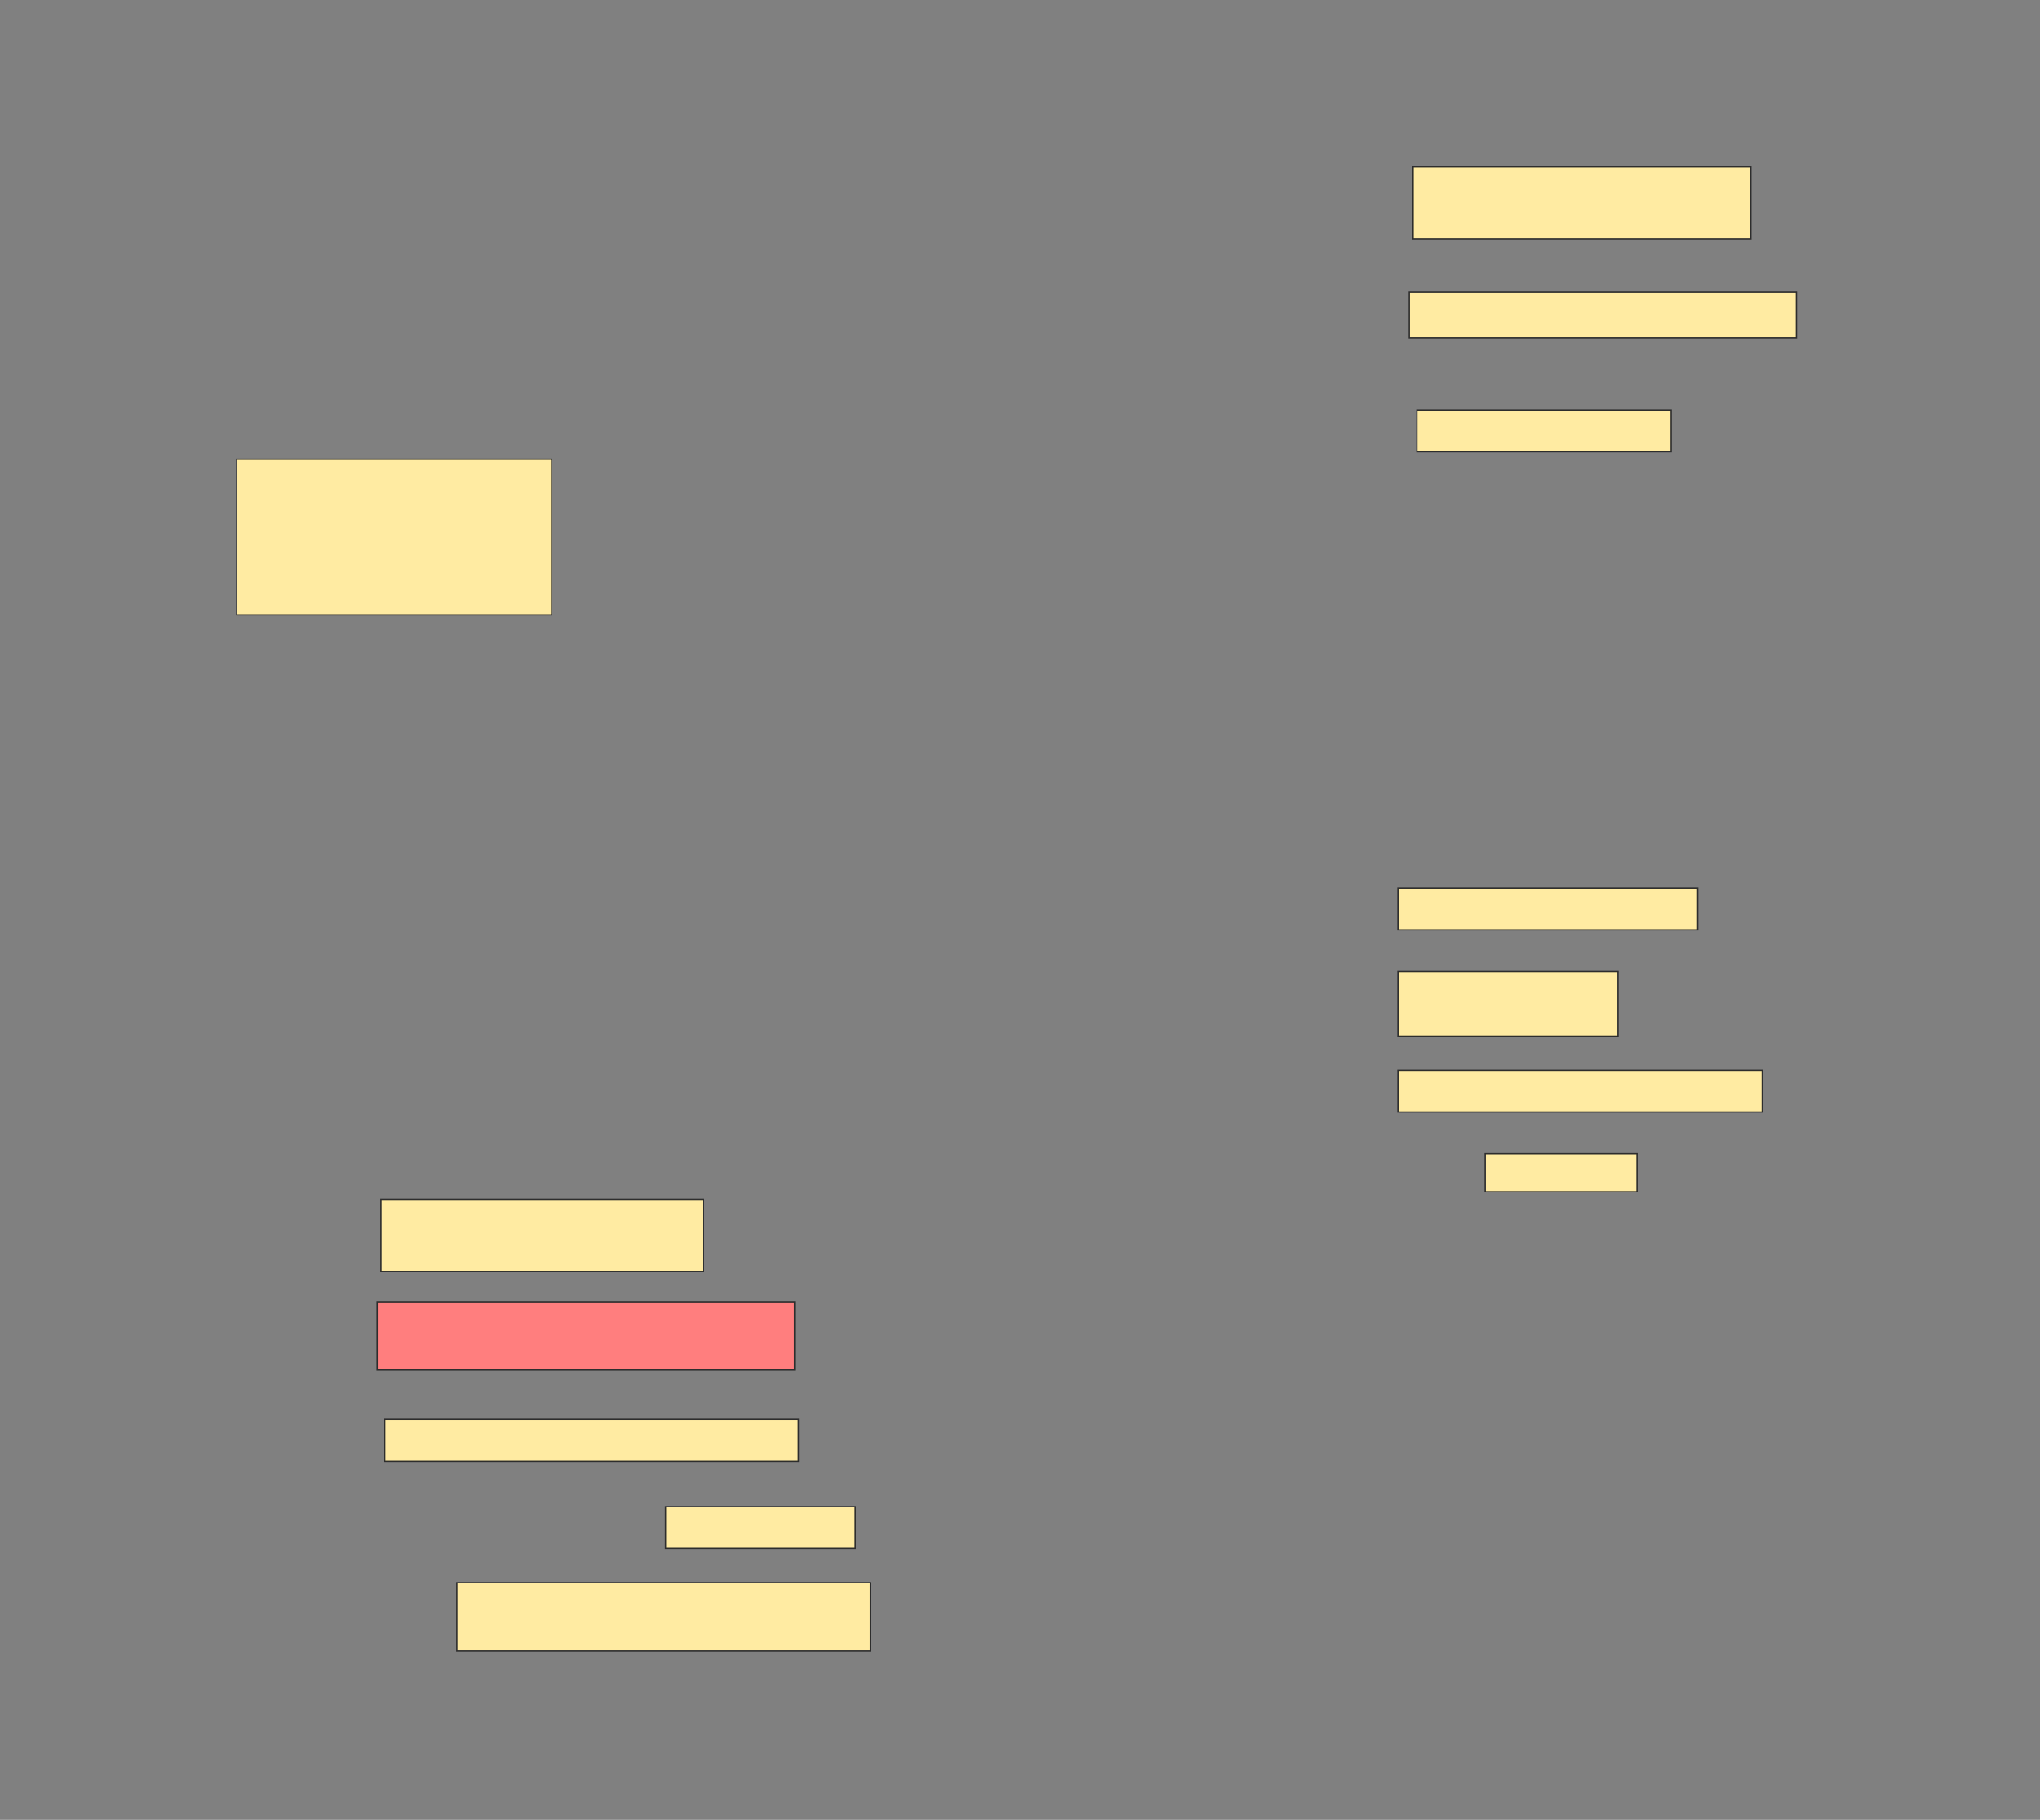 <svg height="1370" width="1536" xmlns="http://www.w3.org/2000/svg">
 <rect width="100%" height="100%" fill="#808080" stroke="none"/>
 <!-- Created with Image Occlusion Enhanced -->
 <g>
  <title>Labels</title>
 </g>
 <g>
  <title>Masks</title>
  <rect fill="#FFEBA2" height="54.286" id="8fb82f2f089b492ca50d1c8b088c1dbd-ao-1" stroke="#2D2D2D" width="254.286" x="1064" y="125.714"/>
  <rect fill="#FFEBA2" height="34.286" id="8fb82f2f089b492ca50d1c8b088c1dbd-ao-2" stroke="#2D2D2D" width="291.429" x="1061.143" y="220"/>
  <rect fill="#FFEBA2" height="31.429" id="8fb82f2f089b492ca50d1c8b088c1dbd-ao-3" stroke="#2D2D2D" width="191.429" x="1066.857" y="308.571"/>
  <rect fill="#FFEBA2" height="117.143" id="8fb82f2f089b492ca50d1c8b088c1dbd-ao-4" stroke="#2D2D2D" width="237.143" x="178.286" y="345.714"/>
  <rect fill="#FFEBA2" height="31.429" id="8fb82f2f089b492ca50d1c8b088c1dbd-ao-5" stroke="#2D2D2D" stroke-dasharray="null" stroke-linecap="null" stroke-linejoin="null" width="225.714" x="1052.572" y="668.571"/>
  <rect fill="#FFEBA2" height="48.571" id="8fb82f2f089b492ca50d1c8b088c1dbd-ao-6" stroke="#2D2D2D" stroke-dasharray="null" stroke-linecap="null" stroke-linejoin="null" width="165.714" x="1052.572" y="731.429"/>
  <rect fill="#FFEBA2" height="31.429" id="8fb82f2f089b492ca50d1c8b088c1dbd-ao-7" stroke="#2D2D2D" stroke-dasharray="null" stroke-linecap="null" stroke-linejoin="null" width="274.286" x="1052.572" y="805.714"/>
  <rect fill="#FFEBA2" height="28.571" id="8fb82f2f089b492ca50d1c8b088c1dbd-ao-8" stroke="#2D2D2D" stroke-dasharray="null" stroke-linecap="null" stroke-linejoin="null" width="114.286" x="1118.286" y="868.571"/>
  <rect fill="#FFEBA2" height="54.286" id="8fb82f2f089b492ca50d1c8b088c1dbd-ao-9" stroke="#2D2D2D" stroke-dasharray="null" stroke-linecap="null" stroke-linejoin="null" width="242.857" x="286.857" y="902.857"/>
  <rect class="qshape" fill="#FF7E7E" height="51.429" id="8fb82f2f089b492ca50d1c8b088c1dbd-ao-10" stroke="#2D2D2D" stroke-dasharray="null" stroke-linecap="null" stroke-linejoin="null" width="314.286" x="284" y="980"/>
  <rect fill="#FFEBA2" height="31.429" id="8fb82f2f089b492ca50d1c8b088c1dbd-ao-11" stroke="#2D2D2D" stroke-dasharray="null" stroke-linecap="null" stroke-linejoin="null" width="311.429" x="289.714" y="1068.571"/>
  <rect fill="#FFEBA2" height="31.429" id="8fb82f2f089b492ca50d1c8b088c1dbd-ao-12" stroke="#2D2D2D" stroke-dasharray="null" stroke-linecap="null" stroke-linejoin="null" width="142.857" x="501.143" y="1134.286"/>
  <rect fill="#FFEBA2" height="51.429" id="8fb82f2f089b492ca50d1c8b088c1dbd-ao-13" stroke="#2D2D2D" stroke-dasharray="null" stroke-linecap="null" stroke-linejoin="null" width="311.429" x="344" y="1191.429"/>
 </g>
</svg>